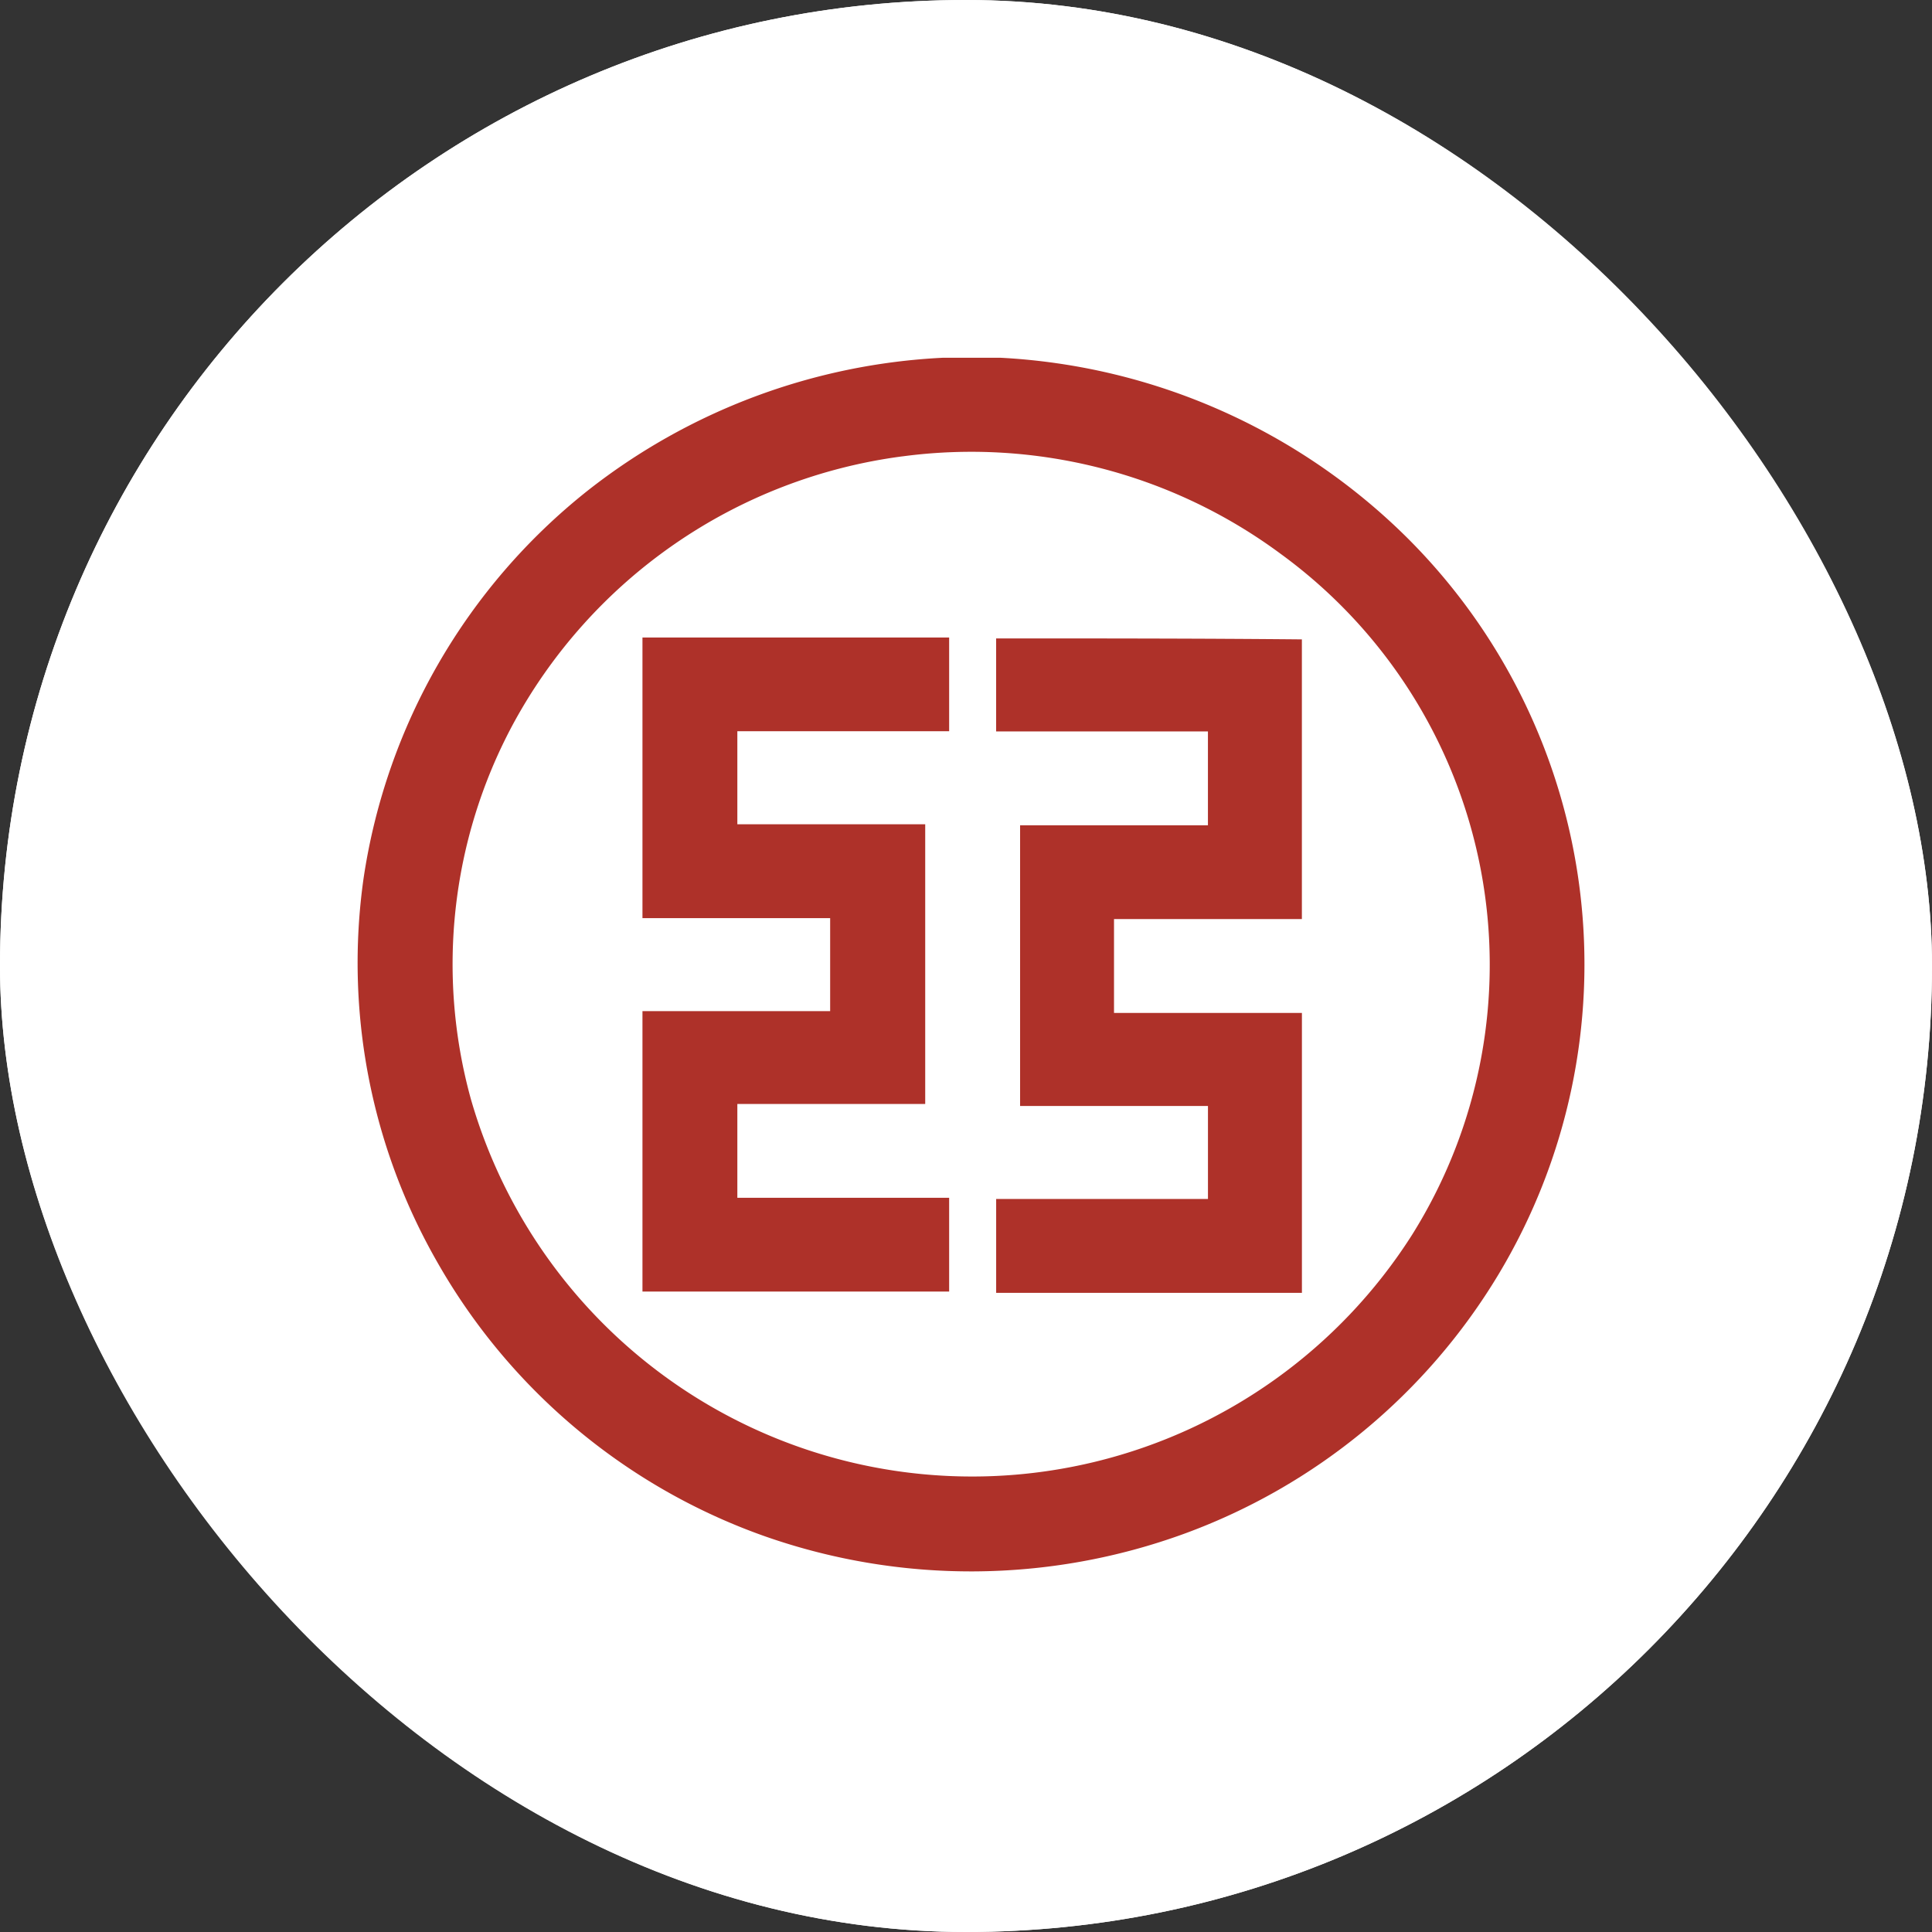 <svg xmlns="http://www.w3.org/2000/svg" width="54" height="54" viewBox="0 0 54 54">
  <rect x="0" y="0" width="54" height="54" fill="#333333" stroke="none"/>
  <g id="Group_10050" data-name="Group 10050" transform="translate(8633 4661)">
    <g id="Rectangle" transform="translate(-8633 -4661)" fill="#fff" stroke="#fff" stroke-miterlimit="10" stroke-width="1">
      <rect width="54" height="54" rx="27" stroke="none"/>
      <rect x="0.5" y="0.5" width="53" height="53" rx="26.5" fill="none"/>
    </g>
    <path id="icbc" d="M16.339,0h1.634A17.421,17.421,0,0,1,29.332,5.035a16.826,16.826,0,0,1,2.545,20.591,17.1,17.1,0,0,1-8.76,7.235,17.4,17.4,0,0,1-11.814.053,17.074,17.074,0,0,1-9.081-7.632A16.831,16.831,0,0,1,.159,14.549,17.023,17.023,0,0,1,6.427,3.71,17.438,17.438,0,0,1,16.339,0ZM15.214,2.756a14.521,14.521,0,0,0-10.9,7.526A14.169,14.169,0,0,0,3.159,20.723a14.574,14.574,0,0,0,26.306,3.79A14.208,14.208,0,0,0,25.8,5.486a14.536,14.536,0,0,0-10.581-2.73ZM7.954,15.662H13.2v2.6H7.954V26.1h8.572V23.479h-5.92V20.856h5.251V13.038H10.606v-2.6h5.92V7.818H7.954c0,2.624,0,5.221,0,7.844Zm9.885-7.818v2.6h5.92v2.624H18.509v7.844H23.76v2.6h-5.92v2.624h8.546V18.312H21.134V15.688h5.251V7.871c-2.84-.027-5.706-.027-8.546-.027Z" transform="translate(-8622.997 -4651)" fill="#ae3129"/>
  </g>
</svg>
